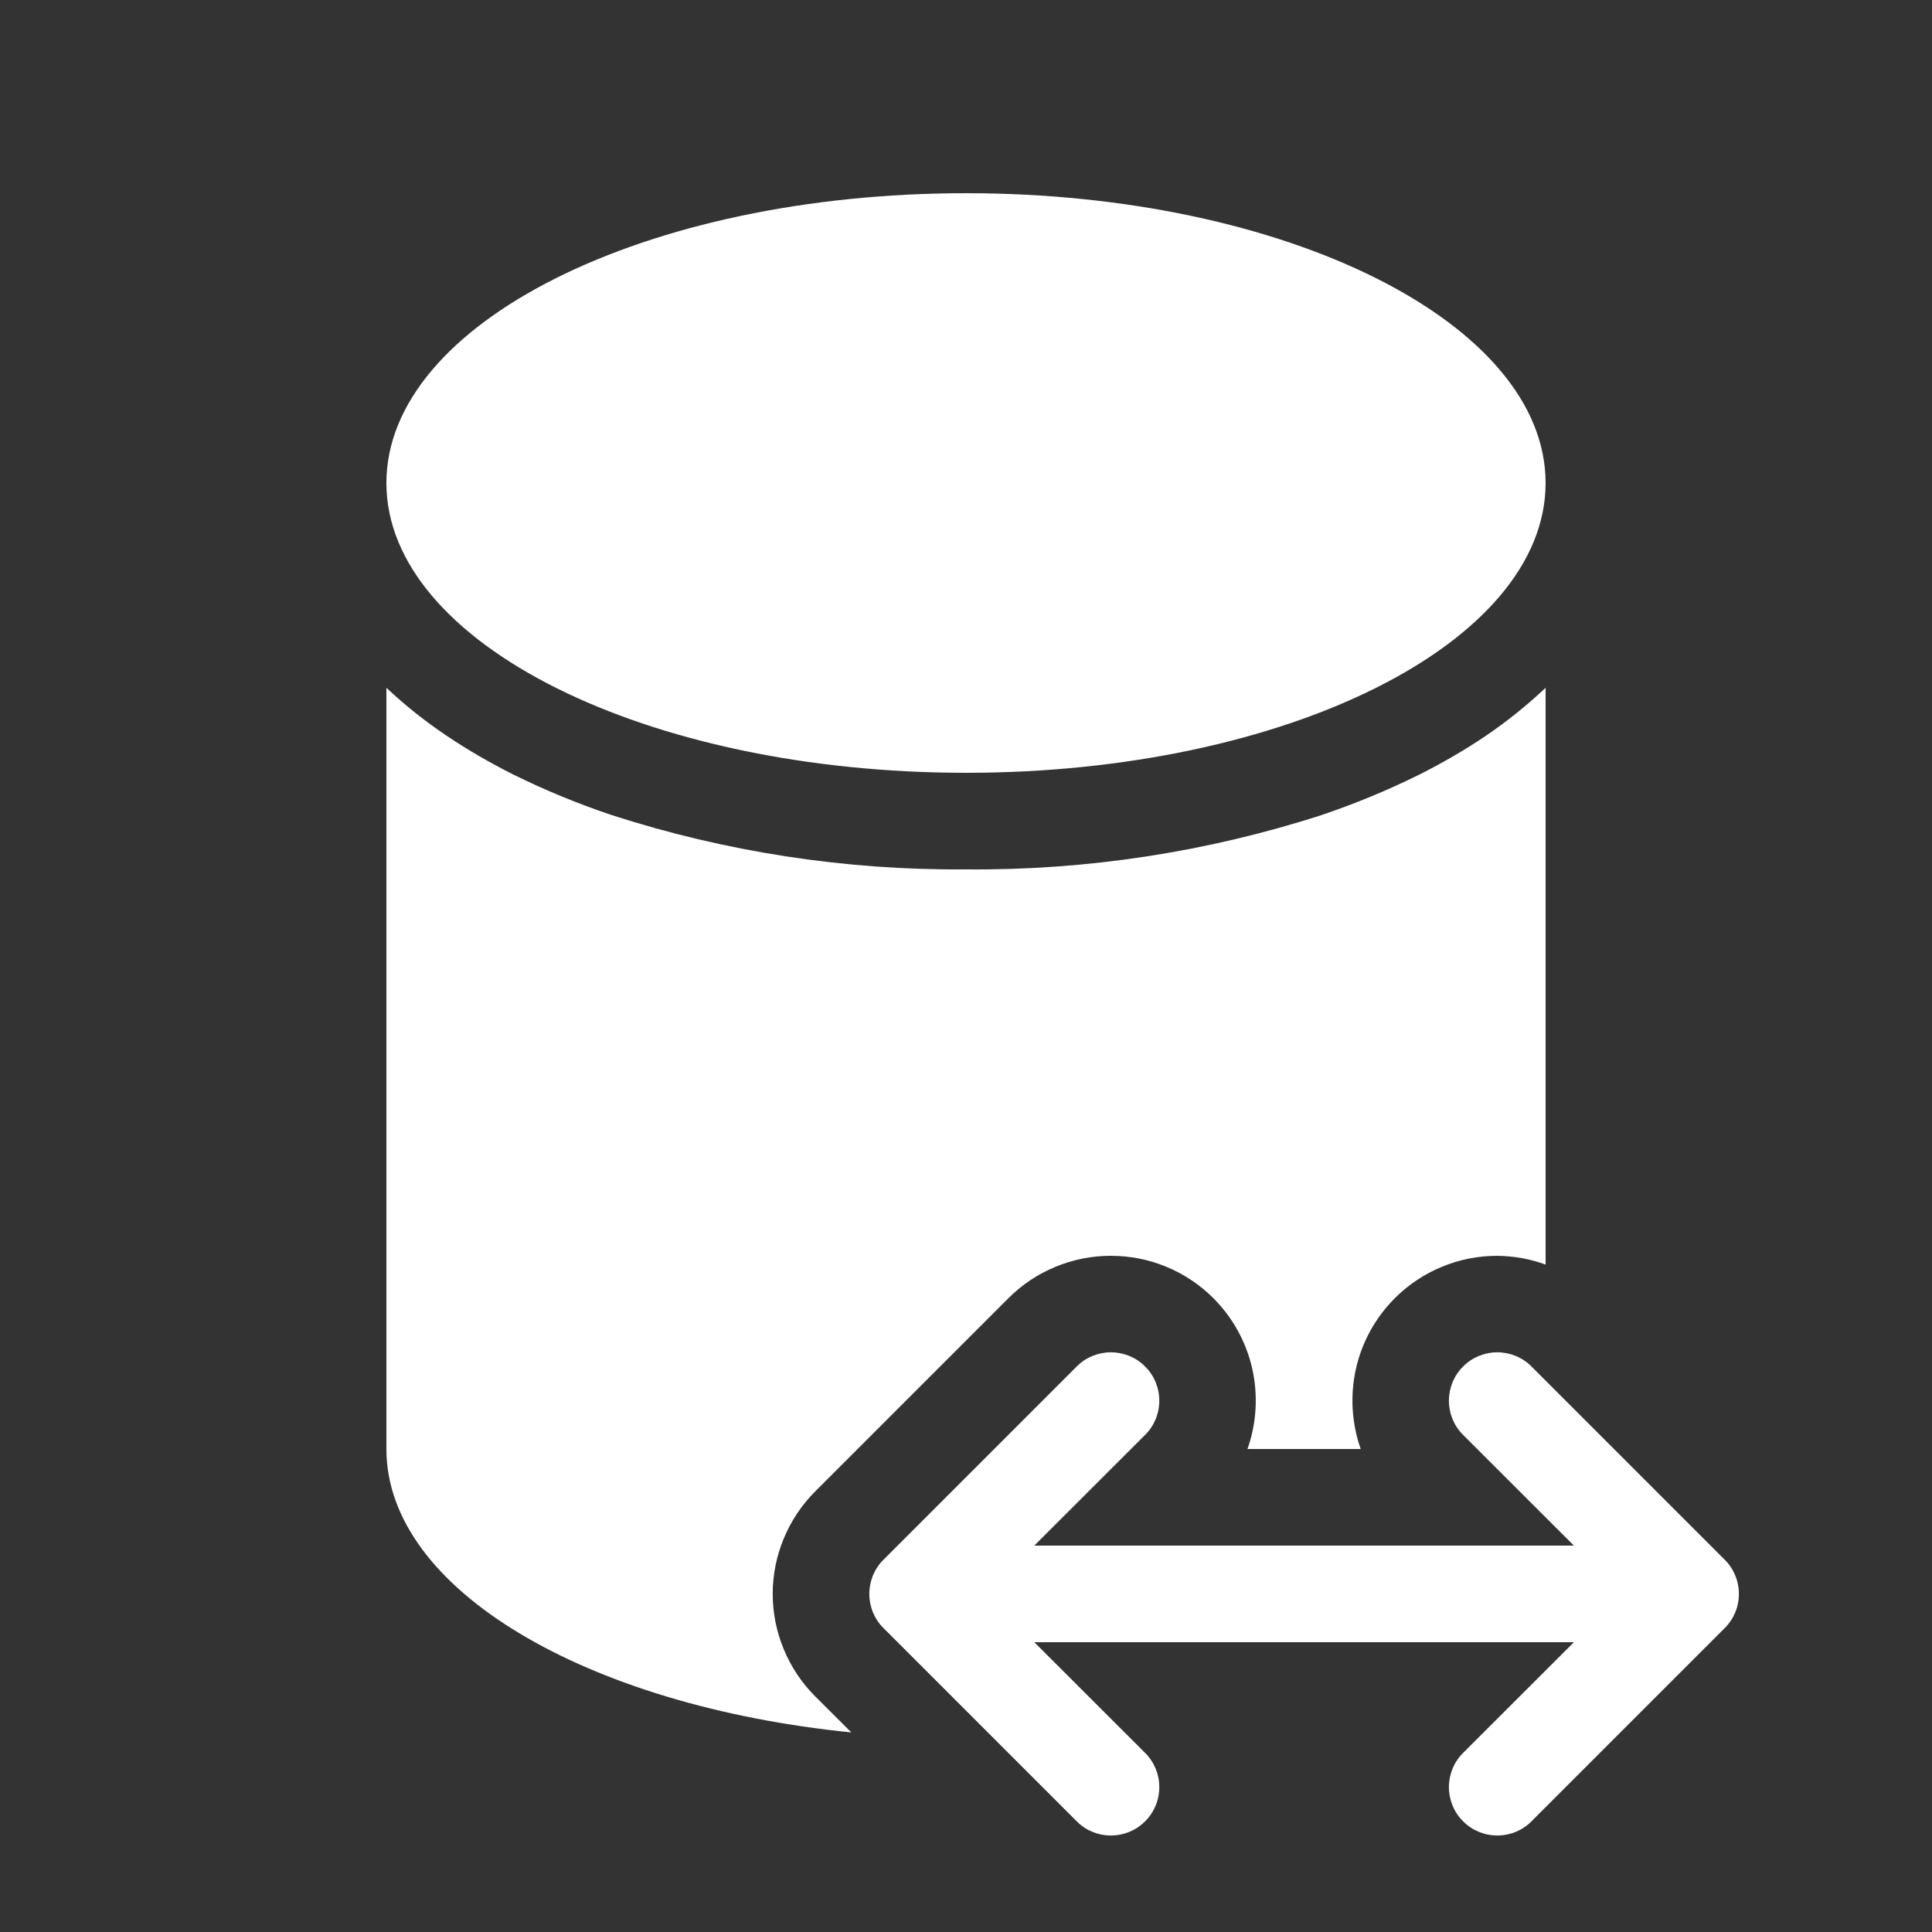 <svg width="20" height="20" viewBox="0 0 20 20" fill="none" xmlns="http://www.w3.org/2000/svg">
<rect x="0" y="0" width="20" height="20" fill="#333333" stroke="none"/>
<path d="M11.854 18.854C11.808 18.901 11.752 18.938 11.692 18.963C11.631 18.988 11.566 19.001 11.5 19.001C11.434 19.001 11.369 18.988 11.308 18.963C11.248 18.938 11.192 18.901 11.146 18.854L9.146 16.854C9.099 16.808 9.062 16.752 9.037 16.692C9.012 16.631 8.999 16.566 8.999 16.5C8.999 16.434 9.012 16.369 9.037 16.308C9.062 16.248 9.099 16.192 9.146 16.146L11.146 14.146C11.192 14.099 11.248 14.062 11.308 14.037C11.369 14.012 11.434 13.999 11.5 13.999C11.566 13.999 11.631 14.012 11.692 14.037C11.752 14.062 11.808 14.099 11.854 14.146C11.901 14.192 11.938 14.248 11.963 14.308C11.988 14.369 12.001 14.434 12.001 14.5C12.001 14.566 11.988 14.631 11.963 14.692C11.938 14.752 11.901 14.808 11.854 14.854L10.707 16H16.293L15.146 14.854C15.099 14.808 15.062 14.752 15.037 14.692C15.012 14.631 14.999 14.566 14.999 14.5C14.999 14.434 15.012 14.369 15.037 14.308C15.062 14.248 15.099 14.192 15.146 14.146C15.192 14.099 15.248 14.062 15.308 14.037C15.369 14.012 15.434 13.999 15.5 13.999C15.566 13.999 15.631 14.012 15.692 14.037C15.752 14.062 15.808 14.099 15.854 14.146L17.854 16.146C17.901 16.192 17.938 16.248 17.963 16.308C17.988 16.369 18.001 16.434 18.001 16.5C18.001 16.566 17.988 16.631 17.963 16.692C17.938 16.752 17.901 16.808 17.854 16.854L15.854 18.854C15.808 18.901 15.752 18.938 15.692 18.963C15.631 18.988 15.566 19.001 15.5 19.001C15.434 19.001 15.369 18.988 15.308 18.963C15.248 18.938 15.192 18.901 15.146 18.854C15.099 18.808 15.062 18.752 15.037 18.692C15.012 18.631 14.999 18.566 14.999 18.5C14.999 18.434 15.012 18.369 15.037 18.308C15.062 18.248 15.099 18.192 15.146 18.146L16.293 17H10.707L11.854 18.146C11.901 18.192 11.938 18.248 11.963 18.308C11.988 18.369 12.001 18.434 12.001 18.5C12.001 18.566 11.988 18.631 11.963 18.692C11.938 18.752 11.901 18.808 11.854 18.854ZM10 8C13.314 8 16 6.657 16 5C16 3.343 13.314 2 10 2C6.686 2 4 3.343 4 5C4 6.657 6.686 8 10 8ZM8.439 17.561C8.3 17.422 8.189 17.256 8.114 17.074C8.038 16.892 7.999 16.697 7.999 16.5C7.999 16.303 8.038 16.108 8.114 15.926C8.189 15.744 8.3 15.578 8.439 15.439L10.439 13.439C10.578 13.3 10.743 13.189 10.926 13.114C11.108 13.038 11.303 13 11.5 13C11.697 13 11.892 13.038 12.074 13.114C12.257 13.189 12.422 13.3 12.561 13.439C12.761 13.639 12.901 13.892 12.963 14.168C13.025 14.445 13.008 14.733 12.914 15H14.086C13.992 14.733 13.975 14.445 14.037 14.168C14.099 13.892 14.239 13.639 14.439 13.439C14.578 13.3 14.743 13.189 14.926 13.114C15.108 13.038 15.303 13 15.5 13C15.671 13.002 15.84 13.032 16 13.091V7.12C15.806 7.303 15.598 7.47 15.377 7.62C15.157 7.768 14.927 7.901 14.69 8.02C14.363 8.182 14.025 8.321 13.679 8.438C12.491 8.821 11.248 9.011 10 9C8.751 9.01 7.509 8.819 6.321 8.434C5.975 8.317 5.637 8.178 5.31 8.016C5.073 7.897 4.843 7.764 4.623 7.616C4.402 7.468 4.194 7.302 4 7.12V15C4 16.453 6.07 17.658 8.813 17.934L8.439 17.561Z" fill="#ffffff"/>
</svg>
